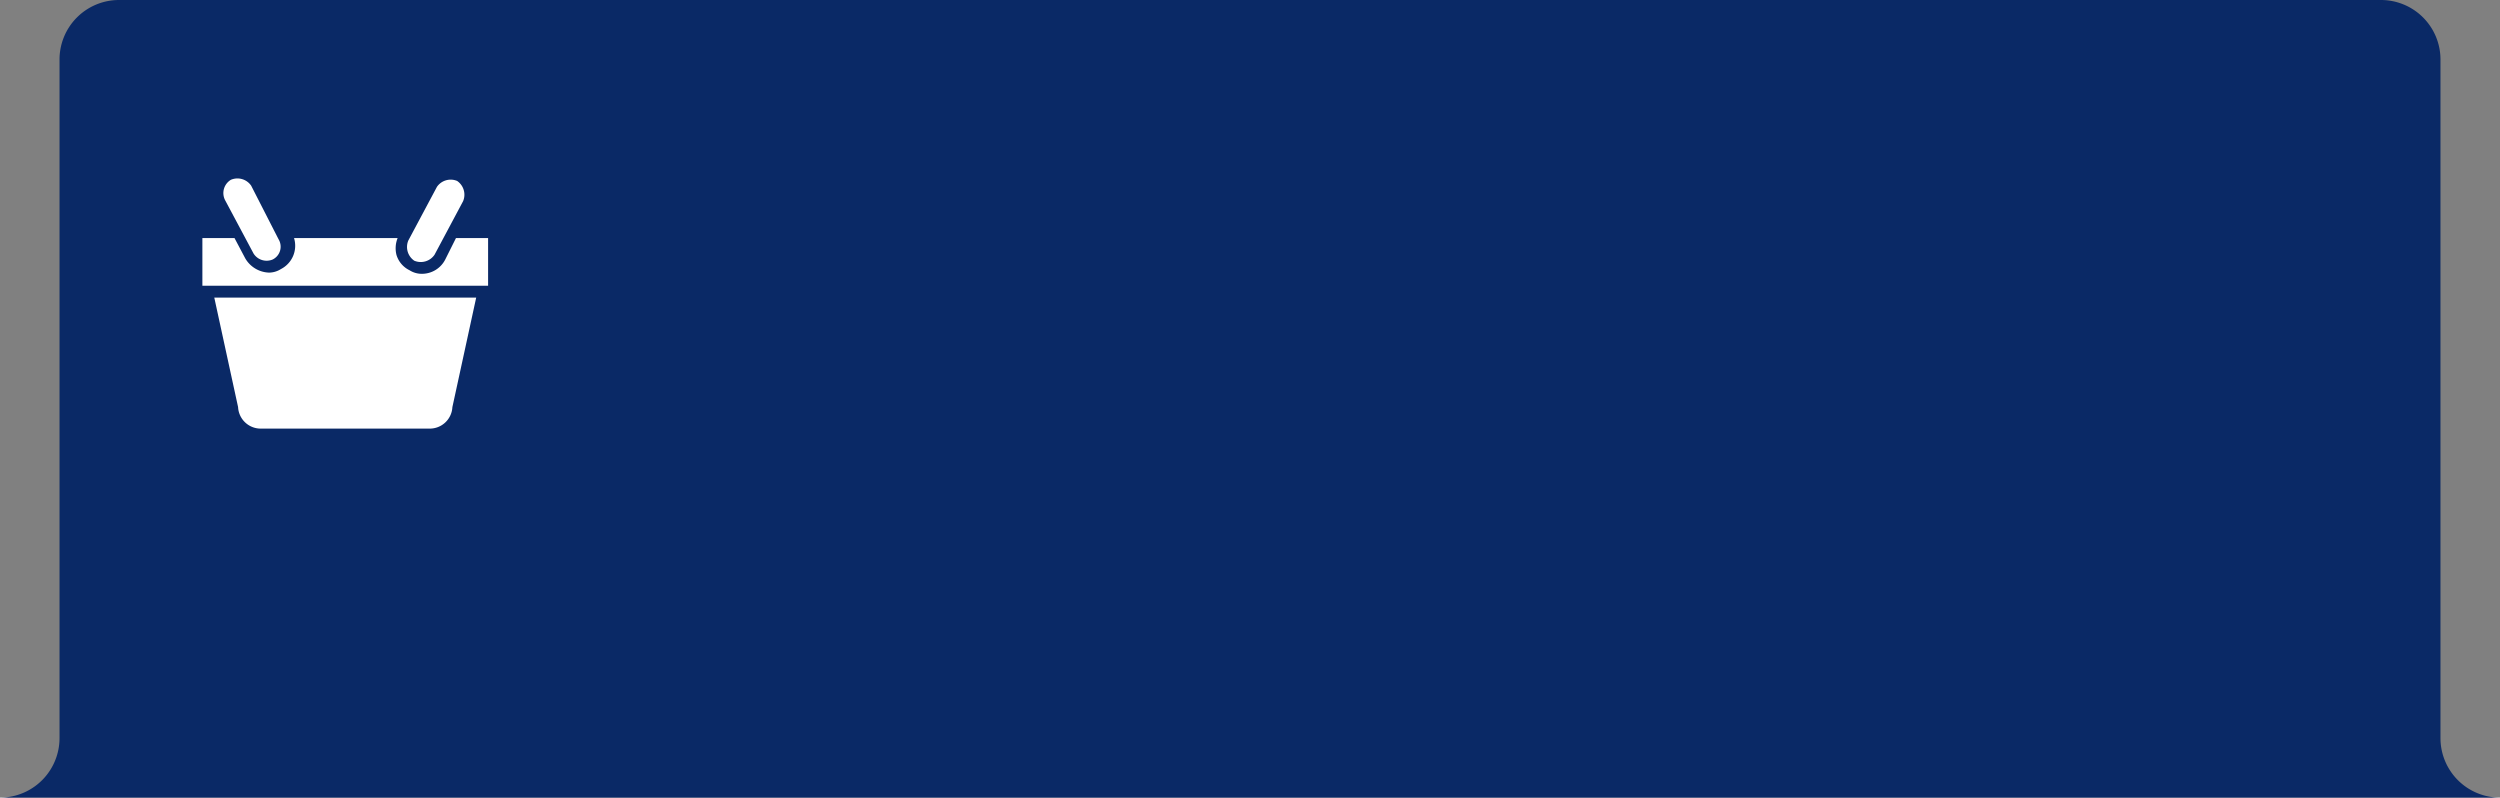 <svg xmlns="http://www.w3.org/2000/svg" width="210" height="67" viewBox="0 0 210 67">
  <rect x="0" y="0" width="210" height="67" fill="#808080" stroke="none"/>
  <defs>
    <style>
      .a {
        fill: #0a2966;
      }

      .b {
        fill: #fff;
      }
    </style>
  </defs>
  <title>header_cart_bg</title>
  <g>
    <path class="a" d="M210,67a5,5,0,0,1-5-5V5a5,5,0,0,0-5-5H10A5,5,0,0,0,5,5V62a5,5,0,0,1-5,5Z"/>
    <g>
      <path class="b" d="M36,36H22a1.9,1.9,0,0,1-2-1.8L18,25H40l-2,9.2A1.9,1.9,0,0,1,36,36"/>
      <path class="b" d="M38.3,20l-.9,1.8a2.2,2.2,0,0,1-2,1.2,1.9,1.9,0,0,1-1-.3,2.1,2.1,0,0,1-1.1-1.3,2.3,2.3,0,0,1,.1-1.4H24.7a2.2,2.2,0,0,1-1.1,2.6,1.9,1.9,0,0,1-1,.3,2.4,2.4,0,0,1-2-1.2L19.7,20H17v4H41V20Z"/>
      <path class="b" d="M34.8,21.9a1.4,1.4,0,0,0,1.7-.5l2.4-4.5a1.4,1.4,0,0,0-.5-1.7,1.4,1.4,0,0,0-1.7.5l-2.4,4.5a1.4,1.4,0,0,0,.5,1.7"/>
      <path class="b" d="M21.3,21.3a1.3,1.3,0,0,0,1.6.5,1.2,1.2,0,0,0,.5-1.7l-2.3-4.5a1.4,1.4,0,0,0-1.7-.5,1.3,1.3,0,0,0-.5,1.7Z"/>
    </g>
  </g>
</svg>
